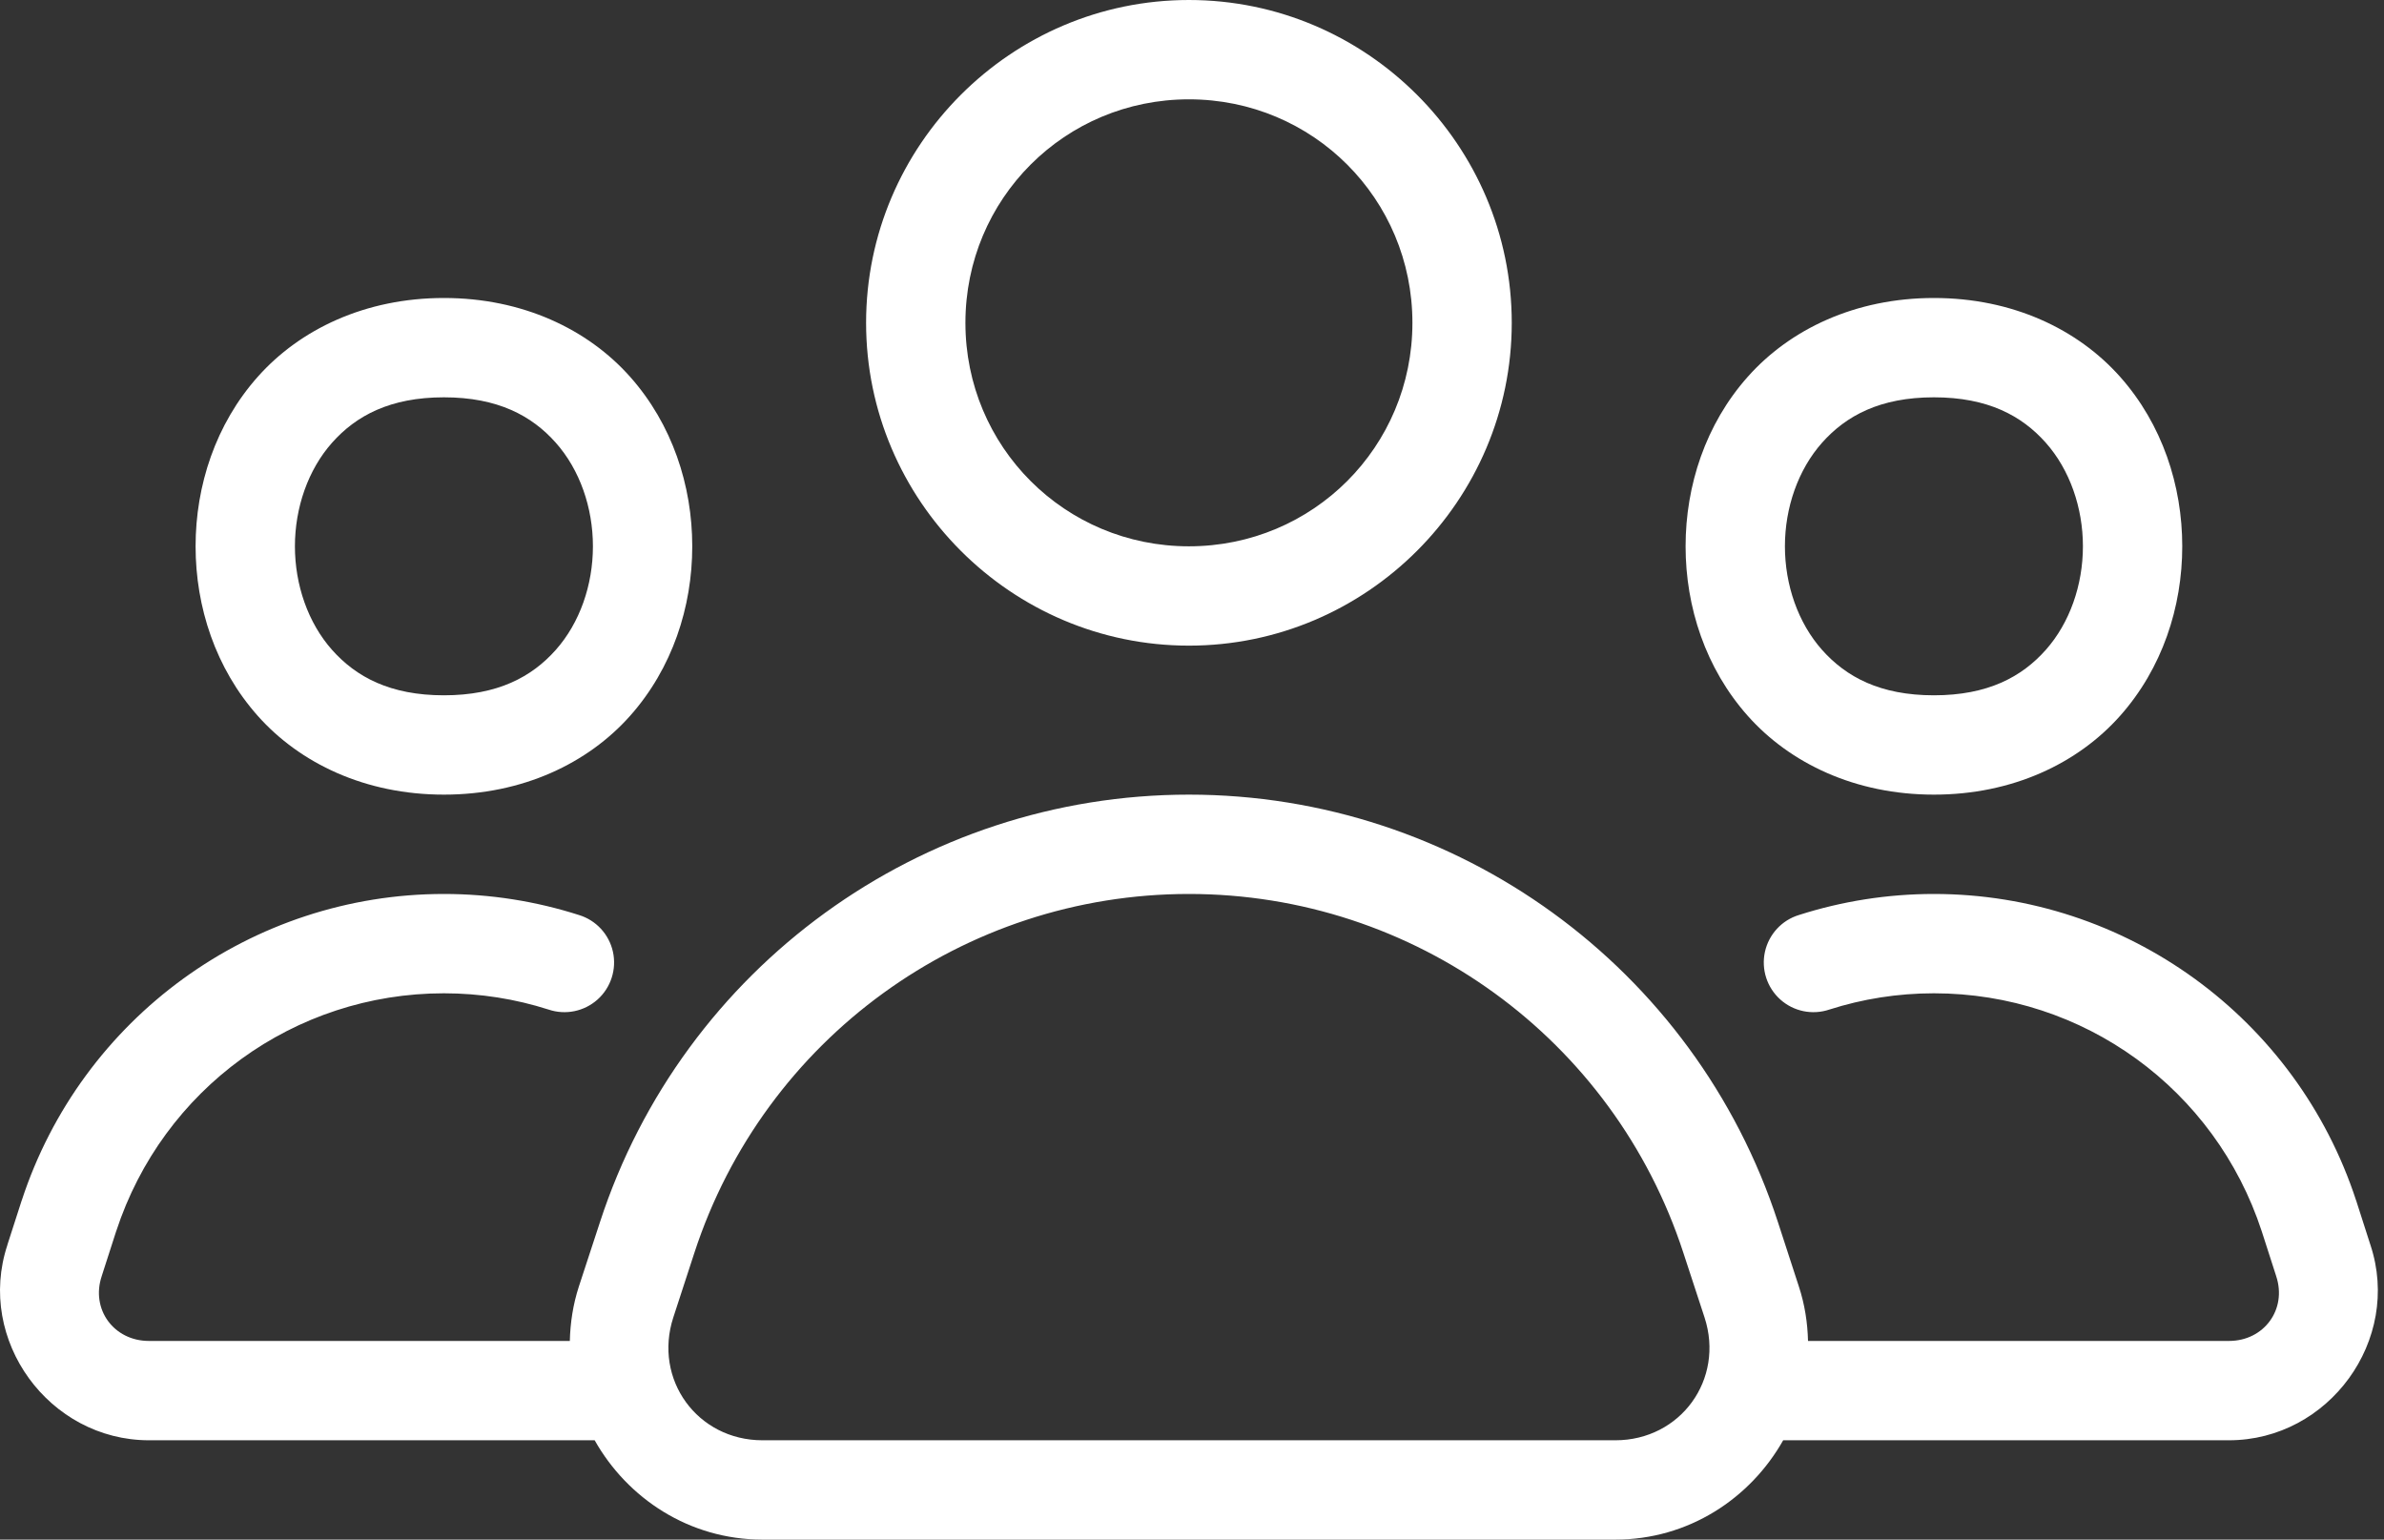 <svg width="48" height="31" viewBox="0 0 48 31" fill="none" xmlns="http://www.w3.org/2000/svg">
<rect x="0" y="0" width="48" height="31" fill="#333333" stroke="none"/>
<path d="M23.938 0C20.36 0 17.438 2.922 17.438 6.5C17.438 10.078 20.36 13 23.938 13C27.516 13 30.438 10.078 30.438 6.5C30.438 2.922 27.516 0 23.938 0ZM23.938 2C26.435 2 28.438 4.003 28.438 6.5C28.438 8.997 26.435 11 23.938 11C21.441 11 19.438 8.997 19.438 6.5C19.438 4.003 21.441 2 23.938 2ZM8.938 6C7.355 6 6.04 6.63 5.19 7.586C4.34 8.542 3.938 9.778 3.938 11C3.938 12.222 4.34 13.458 5.19 14.414C6.04 15.37 7.355 16 8.938 16C10.521 16 11.836 15.37 12.686 14.414C13.536 13.458 13.938 12.222 13.938 11C13.938 9.778 13.536 8.542 12.686 7.586C11.836 6.63 10.521 6 8.938 6ZM38.938 6C37.355 6 36.04 6.63 35.19 7.586C34.34 8.542 33.938 9.778 33.938 11C33.938 12.222 34.34 13.458 35.19 14.414C36.04 15.37 37.355 16 38.938 16C40.522 16 41.836 15.37 42.686 14.414C43.536 13.458 43.938 12.222 43.938 11C43.938 9.778 43.536 8.542 42.686 7.586C41.836 6.63 40.522 6 38.938 6ZM8.938 8C10.021 8 10.707 8.37 11.19 8.914C11.674 9.458 11.938 10.222 11.938 11C11.938 11.778 11.674 12.542 11.19 13.086C10.707 13.63 10.021 14 8.938 14C7.855 14 7.17 13.63 6.686 13.086C6.203 12.542 5.938 11.778 5.938 11C5.938 10.222 6.203 9.458 6.686 8.914C7.17 8.37 7.855 8 8.938 8ZM38.938 8C40.022 8 40.707 8.37 41.19 8.914C41.673 9.458 41.938 10.222 41.938 11C41.938 11.778 41.673 12.542 41.19 13.086C40.707 13.63 40.022 14 38.938 14C37.855 14 37.17 13.63 36.686 13.086C36.203 12.542 35.938 11.778 35.938 11C35.938 10.222 36.203 9.458 36.686 8.914C37.17 8.37 37.855 8 38.938 8ZM23.938 16C18.544 16 13.754 19.476 12.081 24.604L11.655 25.904C11.536 26.27 11.482 26.638 11.473 27H2.999C2.291 27 1.825 26.362 2.048 25.695C2.048 25.693 2.049 25.69 2.05 25.688L2.339 24.791L2.341 24.787C3.279 21.925 5.928 20 8.938 20C9.67 20 10.378 20.114 11.046 20.328C11.387 20.443 11.764 20.365 12.033 20.124C12.301 19.883 12.418 19.516 12.341 19.164C12.263 18.812 12.002 18.529 11.657 18.424C10.795 18.148 9.879 18 8.938 18C5.07 18 1.641 20.494 0.438 24.17C0.438 24.171 0.437 24.172 0.436 24.174L0.149 25.064C0.149 25.066 0.15 25.067 0.149 25.068C-0.485 26.981 0.988 29 2.999 29H11.973C12.633 30.17 13.877 31 15.352 31H32.524C33.999 31 35.243 30.17 35.903 29H44.878C46.888 29 48.362 26.981 47.727 25.068L47.44 24.174C47.44 24.172 47.439 24.171 47.438 24.17C46.236 20.494 42.806 18 38.938 18C37.998 18 37.082 18.148 36.219 18.424C35.875 18.529 35.614 18.812 35.536 19.164C35.458 19.516 35.576 19.883 35.844 20.124C36.112 20.365 36.489 20.443 36.831 20.328C37.499 20.114 38.207 20 38.938 20C41.95 20 44.6 21.927 45.538 24.791L45.827 25.688C45.828 25.69 45.828 25.693 45.829 25.695C46.051 26.362 45.586 27 44.878 27H36.403C36.394 26.638 36.339 26.27 36.219 25.904L35.796 24.604C34.124 19.476 29.332 16 23.938 16ZM23.938 18C28.474 18 32.487 20.913 33.893 25.225L34.319 26.525C34.727 27.773 33.837 29 32.524 29H15.352C14.039 29 13.15 27.773 13.557 26.525L13.981 25.225C15.388 20.912 19.402 18 23.938 18Z" fill="white"/>
</svg>

